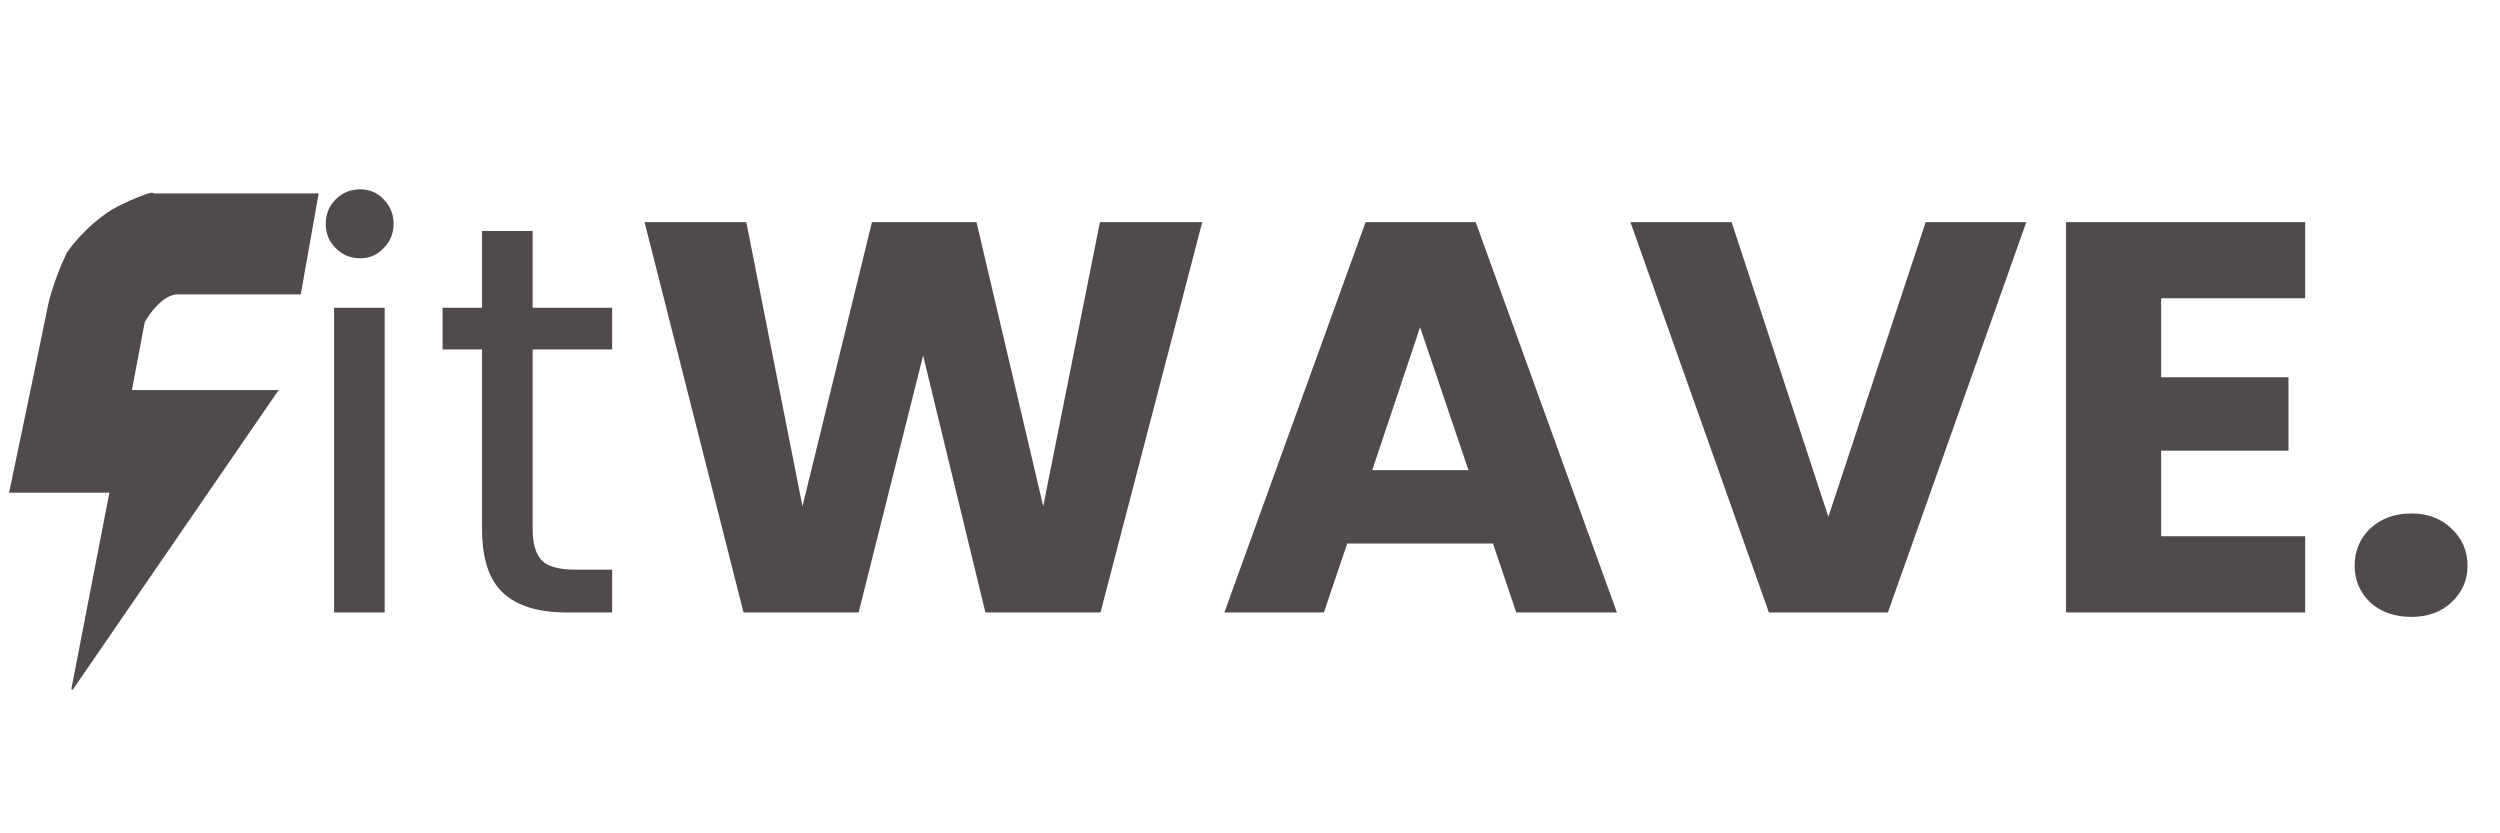 <svg width="249" height="83" viewBox="0 0 249 83" fill="none" xmlns="http://www.w3.org/2000/svg">
<path d="M35.879 25.723C34.919 25.723 34.106 25.39 33.442 24.726C32.777 24.061 32.445 23.249 32.445 22.289C32.445 21.329 32.777 20.517 33.442 19.852C34.106 19.188 34.919 18.855 35.879 18.855C36.801 18.855 37.577 19.188 38.205 19.852C38.869 20.517 39.201 21.329 39.201 22.289C39.201 23.249 38.869 24.061 38.205 24.726C37.577 25.39 36.801 25.723 35.879 25.723ZM38.315 30.651V61H33.276V30.651H38.315ZM53.052 34.805V52.693C53.052 54.17 53.365 55.222 53.993 55.85C54.621 56.44 55.71 56.736 57.261 56.736H60.971V61H56.43C53.624 61 51.52 60.354 50.117 59.062C48.714 57.77 48.012 55.647 48.012 52.693V34.805H44.08V30.651H48.012V23.009H53.052V30.651H60.971V34.805H53.052ZM119.744 22.123L109.61 61H98.146L91.943 35.414L85.519 61H74.055L64.198 22.123H74.332L79.926 50.422L86.848 22.123H97.26L103.905 50.422L109.554 22.123H119.744ZM148.695 54.133H134.185L131.859 61H121.946L136.013 22.123H146.978L161.045 61H151.021L148.695 54.133ZM146.258 46.823L141.44 32.59L136.677 46.823H146.258ZM201.822 22.123L188.032 61H176.181L162.391 22.123H172.47L182.106 51.474L191.798 22.123H201.822ZM215.25 29.71V37.574H227.932V44.884H215.25V53.413H229.593V61H205.78V22.123H229.593V29.71H215.25ZM240.172 61.443C238.511 61.443 237.145 60.963 236.074 60.003C235.04 59.006 234.523 57.788 234.523 56.348C234.523 54.871 235.04 53.634 236.074 52.638C237.145 51.641 238.511 51.142 240.172 51.142C241.797 51.142 243.126 51.641 244.159 52.638C245.23 53.634 245.765 54.871 245.765 56.348C245.765 57.788 245.23 59.006 244.159 60.003C243.126 60.963 241.797 61.443 240.172 61.443Z" fill="#504A4A"/>
<path d="M31.647 19.337L29.893 29.248H17.695C16.232 29.248 14.849 31.128 14.341 32.068L13.045 38.929H27.606L7.175 68.661L10.987 48.993H1C2.118 43.656 4.446 32.511 4.812 30.62C5.178 28.729 6.235 26.224 6.718 25.207C7.455 24.114 9.584 21.624 12.207 20.404C14.829 19.185 15.332 19.185 15.256 19.337H31.647Z" fill="#504A4A" stroke="#504A4A" stroke-width="0.152"/>
</svg>
